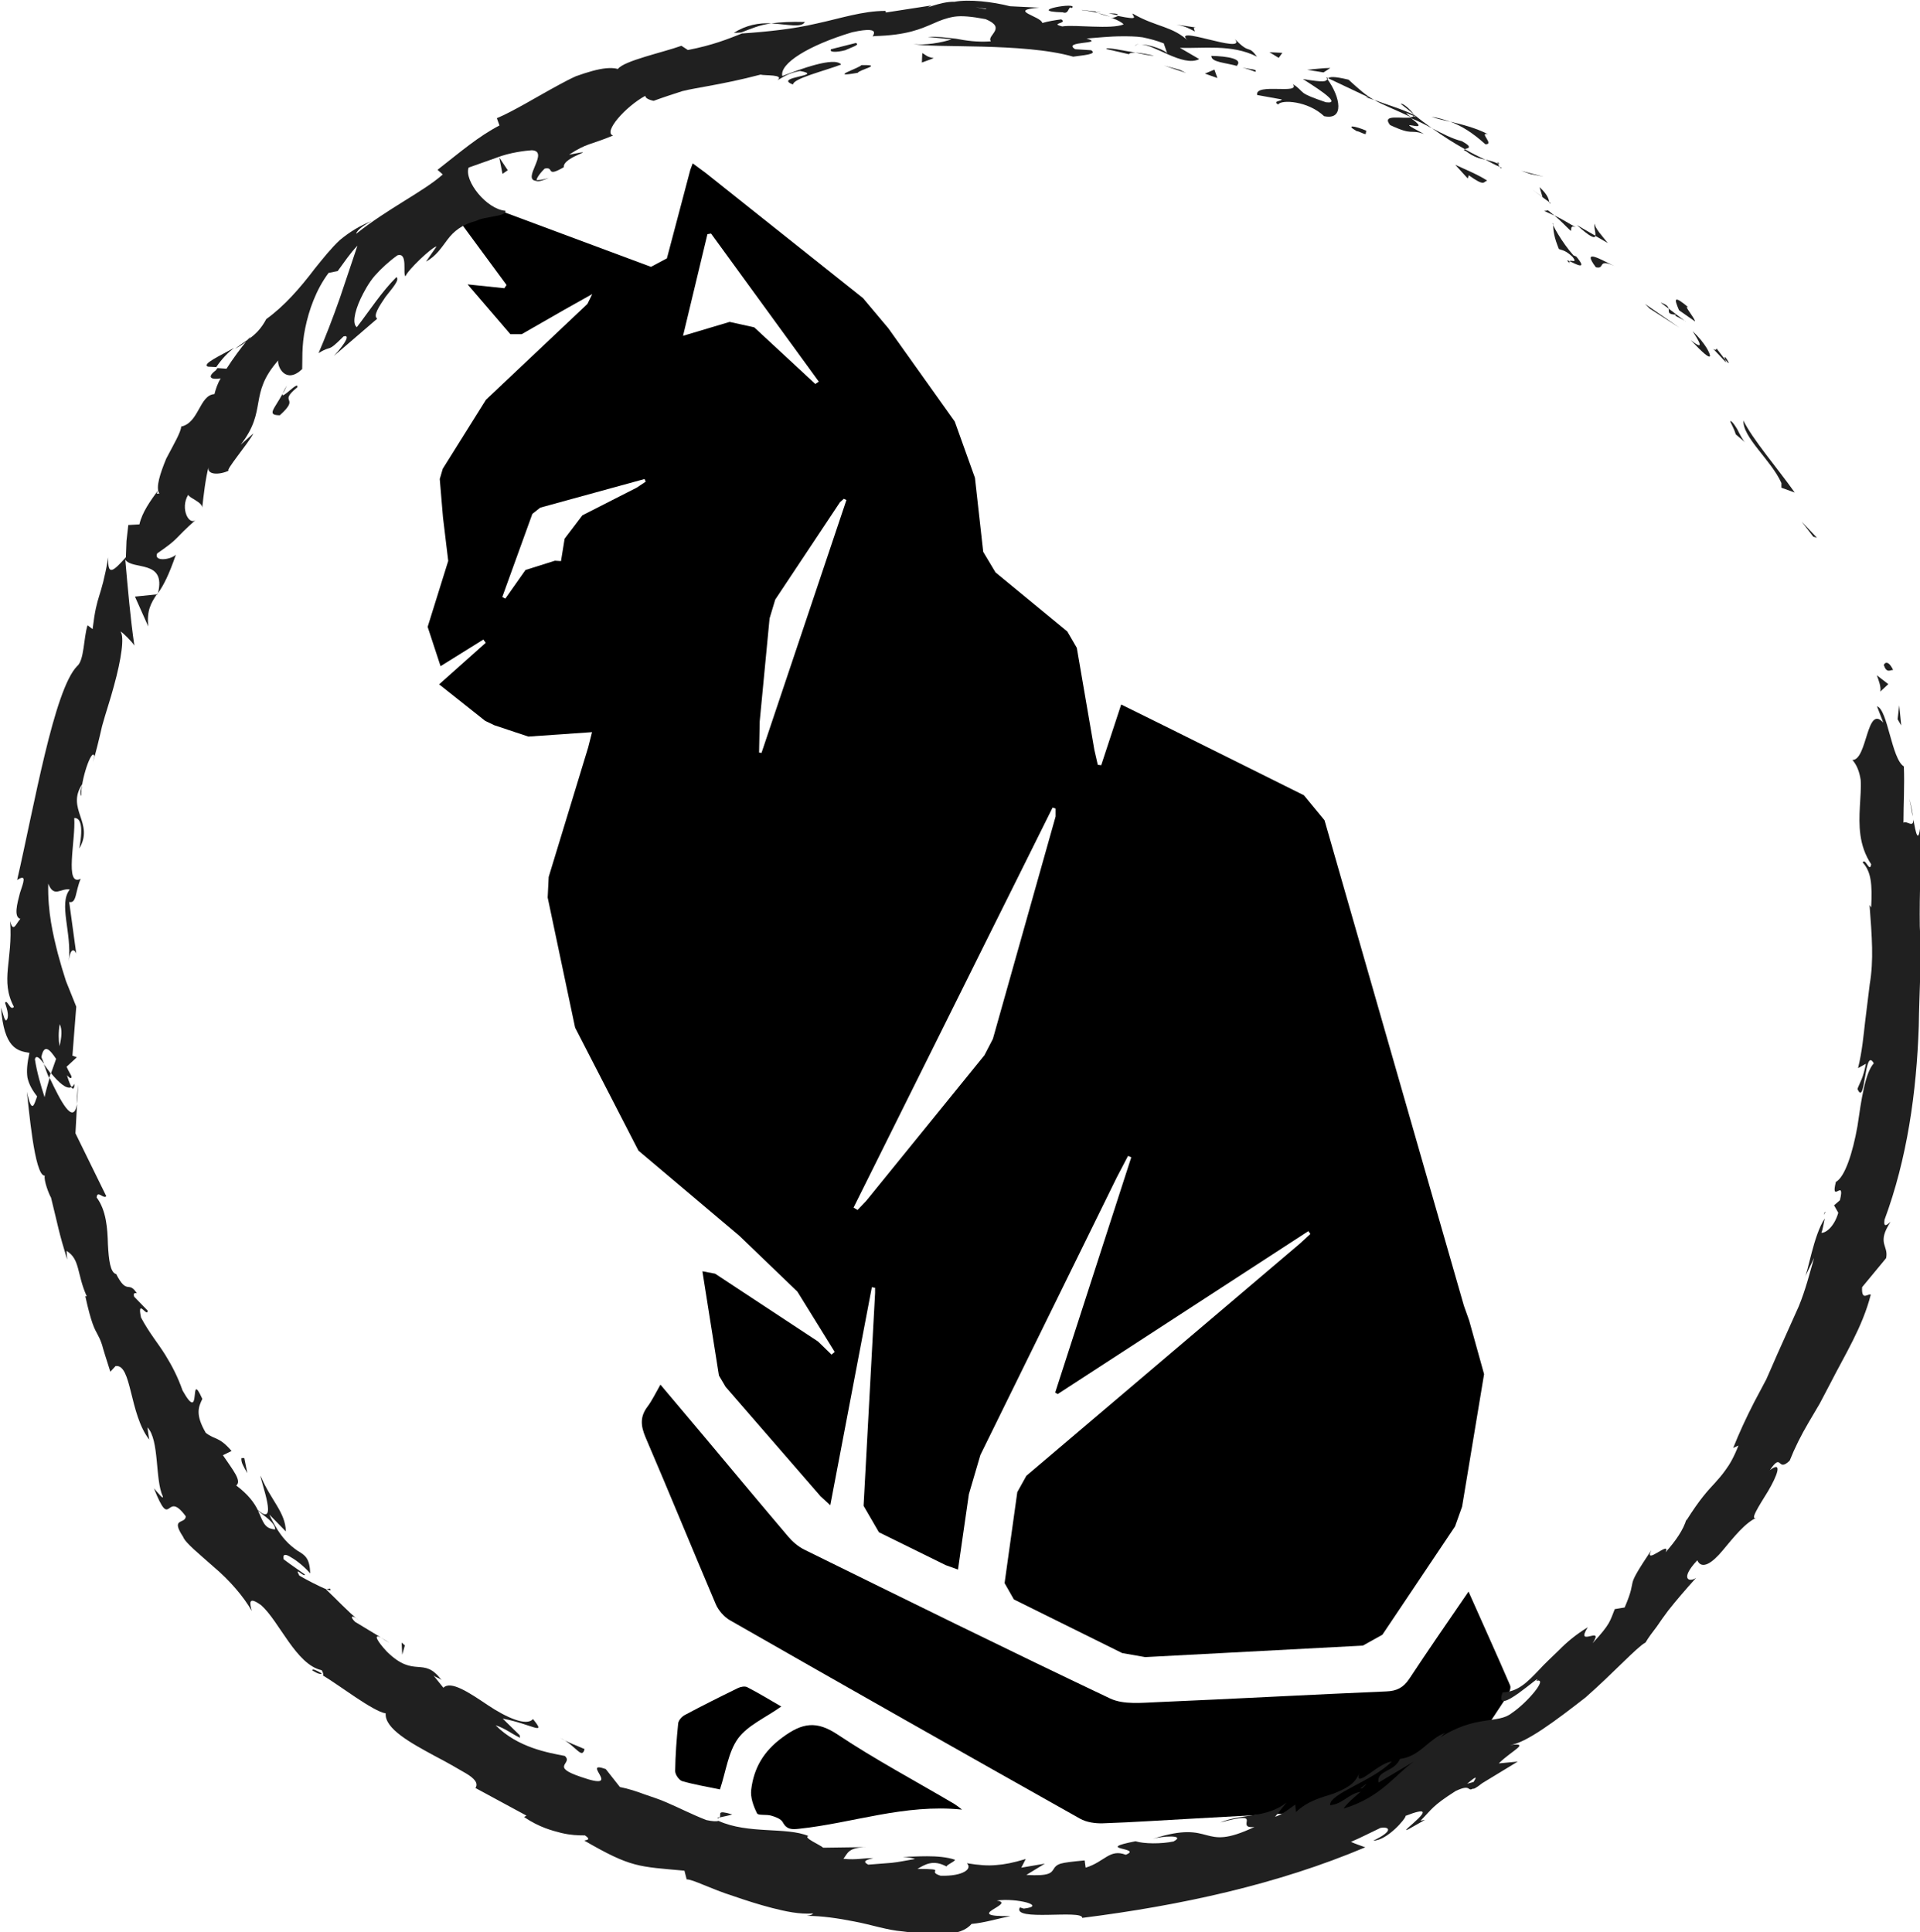 <?xml version="1.0" encoding="UTF-8"?><svg id="a" xmlns="http://www.w3.org/2000/svg" width="95.18" height="95.8" viewBox="0 0 95.18 95.8"><defs><style>.b{fill:#000;}.b,.c{stroke-width:0px;}.c{fill:#202020;}</style></defs><path class="b" d="M73.57,68.13l-1.09,6.57-.35.98-3.6,5.37-.97.54-10.79.57-1.14-.2-5.37-2.66-.46-.81.63-4.51.45-.81,13.57-11.52.51-.47-.1-.14-12.43,8.08-.12-.08,3.77-11.66-.16-.07-.55,1.05-6.77,13.78-.57,1.94-.54,3.74-.61-.22-3.31-1.63-.76-1.31.57-10.55v-.26s-.16-.03-.16-.03l-2.06,10.81-.48-.44-4.71-5.43-.33-.56-.82-5.17.63.12,5.1,3.36.67.65.16-.13-1.85-2.99-2.88-2.77-5-4.22-3.14-6.1-1.36-6.45.05-1.02,1.96-6.43.19-.75-3.16.22-1.68-.56-.46-.22-2.28-1.81,2.31-2.06-.12-.16-2.12,1.32-.64-1.95,1.02-3.27-.26-2.16-.16-1.9.15-.51,2.14-3.42,5.03-4.75.24-.49-1.39.78-2.11,1.21h-.56s-2.12-2.47-2.12-2.47l1.82.19.11-.16-3.46-4.7.1-.11,3.43,1.27,7.09,2.64.79-.42,1.16-4.39.12-.32.65.48,7.79,6.2,1.26,1.5,3.29,4.62,1,2.79.41,3.67.61,1.02,3.56,2.93.47.81.87,5.06.17.74.17.02.99-3.01,2.51,1.24,6.55,3.26,1.02,1.24,5.18,18.05,1.73,6.02.26.73M42.31,59.87l.2.12.43-.45,5.86-7.22.42-.81,3.11-11.03v-.39s-.15-.05-.15-.05l-9.86,19.82h0ZM41.96,24.79l-.13-.06-.19.17-3.21,4.83-.28.93-.49,5.12-.03,1.53.12.02,4.21-12.54h0ZM40.43,19.03l.16-.11-5.34-7.34-.18.03-1.21,5.04,2.31-.69,1.22.27,3.03,2.81h0ZM32.01,23.88l-.06-.13-5.17,1.42-.39.31-1.49,4.12.15.08,1-1.42,1.46-.46.3.02.18-1.11.88-1.16,2.69-1.37.45-.3h0ZM29.32,27.22l2.02-1.84-2.02,1.84h0Z"/><path class="b" d="M72.79,78.89c.74,1.67,1.42,3.16,2.07,4.67.06.13-.05.38-.14.53-1.1,1.67-2.21,3.34-3.35,4.98-.17.24-.56.43-.86.45-3.75.23-7.5.43-11.25.64-1.53.08-3.07.19-4.6.24-.37.01-.8-.05-1.12-.23-5.8-3.26-11.59-6.54-17.36-9.84-.29-.17-.57-.49-.7-.8-1.17-2.75-2.3-5.52-3.48-8.27-.24-.57-.28-1.02.1-1.52.23-.31.4-.67.64-1.09.81.96,1.55,1.84,2.3,2.73,1.34,1.6,2.68,3.21,4.03,4.8.22.26.5.5.8.65,5.04,2.48,10.08,4.97,15.16,7.38.68.32,1.59.21,2.38.18,3.77-.16,7.54-.37,11.32-.53.52-.02.84-.19,1.13-.62.93-1.41,1.89-2.8,2.94-4.33Z"/><path class="b" d="M47.68,89.72c-2.84-.29-5.41.67-8.06.95-.36.04-.62.05-.82-.33-.09-.16-.36-.26-.57-.32-.23-.07-.64,0-.7-.11-.18-.36-.34-.8-.29-1.18.13-1.07.61-1.9,1.55-2.59.99-.73,1.69-.84,2.75-.13,1.86,1.24,3.84,2.29,5.77,3.43.1.06.2.14.38.28Z"/><path class="b" d="M35.69,88.72c-.68-.14-1.28-.24-1.87-.41-.16-.05-.35-.33-.35-.5.01-.79.07-1.58.15-2.37.02-.15.18-.33.33-.41.86-.46,1.74-.9,2.62-1.33.14-.07.35-.11.47-.05.56.29,1.09.61,1.69.96-.79.56-1.66.93-2.14,1.58-.49.67-.6,1.63-.9,2.53Z"/><path class="c" d="M93.4,33c.13.42.37.18.45.22-.33-.68-.52-.18-.45-.22Z"/><polygon class="c" points="89.89 26.61 90.07 26.66 89.31 25.86 89.89 26.61"/><path class="c" d="M86.43,20.83c-.08.83,1.39,2,1.88,3.12v.23s.66.24.66.24c-.85-1.2-2.1-2.65-2.55-3.58Z"/><path class="c" d="M85.09,17.27c-.02.31-.63-.51.48.71-.03-.08-.04-.11-.06-.16-.09-.12-.22-.28-.43-.56Z"/><path class="c" d="M85.52,17.83c.46.56-.16-.48,0,0h0Z"/><path class="c" d="M83.23,15.38l.8.56c-.05-.23-.62-.86-.33-.7-.76-.64-.7-.41-.47.13Z"/><path class="c" d="M82.32,15l.4.3c-.02-.1-.1-.2-.4-.3Z"/><path class="c" d="M83.56,15.94l-.84-.64c.03.16-.08.29.38.3-.17.05.08.09.47.34Z"/><path class="c" d="M83.91,16.42c.29.46.66,1.04-.1.44.62.65.92.91.96.79.01-.1-.2-.6-.86-1.23Z"/><path class="c" d="M85.77,20.89c.1.21.21.42.28.65l.47.4c-.12-.1-.27-.4-.4-.66-.15-.25-.3-.45-.35-.39Z"/><path class="c" d="M79.08,11.09c-.12.05.05.44,0,.6l.62.36c-.22-.29-.7-.8-.63-.96Z"/><path class="c" d="M79.09,11.69l-.92-.53c.7.63.89.67.92.53Z"/><polygon class="c" points="81.78 15.3 83.26 16.25 81.55 15.07 81.78 15.3"/><polygon class="c" points="75.87 8.63 76.52 8.76 75.41 8.47 75.87 8.63"/><path class="c" d="M73.62,7.15c.5.04-.34-.62.14-.5-.66-.33-1.3-.48-1.87-.62.56.21,1.11.55,1.73,1.11Z"/><path class="c" d="M70.96,5.79c.28.1.6.17.94.25-.3-.11-.61-.2-.94-.25Z"/><path class="c" d="M76.8,10.02c-.02-.1-.04-.34-.48-.74l.15.5c.1.07.22.16.33.24Z"/><path class="c" d="M76.47,9.79v-.02c-.37-.27-.62-.45-.72-.53.09.07.31.23.72.54Z"/><path class="c" d="M76.88,10.08s-.05-.04-.08-.06c.01.05.03.07.08.06Z"/><path class="c" d="M80.03,13.19c-.59-.27-1.67-.94-.92.06.48.12.05-.46.92-.06Z"/><path class="c" d="M77.06,10.69c.29.23.54.51.81.76.04-.08-.04-.31.25-.18-.35-.19-.68-.41-1.05-.58Z"/><polygon class="c" points="76.55 10.46 77.06 10.69 76.74 10.43 76.55 10.46"/><path class="c" d="M72.47,7c-.49-.12-.95-.37-1.48-.64.52.37,1.07.73,1.62,1.03.13-.04.46-.06-.14-.39Z"/><path class="c" d="M74.44,8.32s-.07-.03-.1-.05c.04.06.08.1.1.05Z"/><polygon class="c" points="65.74 3.83 65.8 3.92 65.84 3.88 65.74 3.83"/><path class="c" d="M72.68,7.5c.38.29.67.36.96.42-.33-.15-.67-.32-1.02-.52-.06.02-.08.04.06.1Z"/><path class="c" d="M69.44,5.15c.2.16.43.33.66.53-.16-.22-.54-.58-.66-.53Z"/><path class="c" d="M74.26,8.11l.07.03c-.09-.15-.09-.11-.07-.03Z"/><path class="c" d="M74.26,8.11c-.23-.1-.43-.15-.63-.2.25.14.49.27.71.36-.04-.05-.07-.12-.08-.17Z"/><path class="c" d="M63.37,5.17c.16-.23,1.45-.18,2.27.59,1.02.22.81-.95.16-1.84-.08.12-.11.18-1.21,0,.33.22,2.08,1.27,1.14,1.15-.67-.23-.94-.34-1.11-.46-.17-.13-.23-.26-.53-.44.42.54-1.89-.08-1.77.54l1.22.22c0,.09-.47.07-.18.25Z"/><path class="c" d="M67.69,4.81l.43.15c-.45-.26-.73-.52-1.27-1.01-.75-.18-.93-.14-1.01-.07l2.01.95-.16-.02Z"/><path class="c" d="M69.96,5.82c-.44.09-1.5-.19-1.05.38,1.18.55.93.19,1.68.44-1.88-.98.62.14-.64-.78.39.16.73.33,1.04.5-.32-.23-.62-.45-.89-.68.01.02.02.03.03.04h0s0,0,0,0c.06.08.08.12,0,.05,0,0-.03-.01-.04-.02-.03.03-.09.05-.14.06-.51-.37-.05-.12.14-.06.01-.01.04-.02.05-.03h0c-.64-.32-1.35-.51-2.02-.77.39.24.93.43,1.83.86Z"/><path class="c" d="M77.81,13.05c-.03-.06-.01-.08,0-.1-.13-.06-.18-.07,0,.1Z"/><path class="c" d="M77.29,12.35c.14.06.32.05.67.39.26.35-.1.12-.15.21.28.13.94.5.33-.23l-.14-.06c-.57-.63-1.14-1.66-1.01-1.59.01.39.05.69.29,1.28Z"/><path class="c" d="M73.72,8.95c-.49-.31-1.04-.53-1.58-.78l.62.68.05-.16c.81.58.72.32.9.27Z"/><path class="c" d="M65.61,3.59l.34-.22c-.37,0-.77.06-1.15.09l.8.13Z"/><polygon class="c" points="63.39 2.87 63.57 2.62 62.93 2.59 63.39 2.87"/><path class="c" d="M18.88,81.2l.42.25c-.19-.13-.32-.2-.42-.25Z"/><path class="c" d="M16.35,78.76l-.16.04c.17.06.26.07.16-.04Z"/><path class="c" d="M11.6,17.25c-.71.4-1.61.8-1.29.93l.41.02c.3-.44.6-.73.88-.95Z"/><path class="c" d="M2.44,53.44c.02-.07.04-.15.07-.22-.12-.17-.24-.32-.34-.46.09.21.15.45.27.69Z"/><path class="c" d="M3.86,53.78l-.06.96c.04-.22.06-.53.06-.96Z"/><path class="c" d="M35.67,90.11c.21-.05.41-.08.63-.15-.84-.25-.51.01-.63.15Z"/><path class="c" d="M39.9,1.09c-.67-.02-1.21.01-1.67.07.83.05,1.51.23,1.67-.07Z"/><path class="c" d="M15.48,82.82c.28.17.43.21.47.15-.29-.17-.47-.25-.47-.15Z"/><path class="c" d="M36.38,1.63c.12,0,.24-.01.36-.02.46-.17.91-.38,1.5-.45-.61-.04-1.28.09-1.86.47Z"/><path class="c" d="M90.41,60.24s.05-.1.08-.14c-.04-.03-.05.04-.08.14Z"/><path class="c" d="M94.65,39.6c.05.21.11.55.17.88,0-.16-.05-.43-.17-.88Z"/><path class="c" d="M54.32.58c.49.05.08-.02,0,0h0Z"/><path class="c" d="M56.47,2.17c-.11.02-.19.06-.22.13.05-.07.13-.11.22-.13Z"/><path class="c" d="M32.37,4.97s-.02,0-.04.01c.15,0,.13,0,.04-.01Z"/><path class="c" d="M55.04.83c-.18-.06-.38-.13-.61-.18.1.04.28.1.61.18Z"/><path class="c" d="M54.96.66c.17.04.3.06.42.09.07-.04.02-.09-.42-.09Z"/><path class="c" d="M53.63.5c.28.03.54.08.79.14-.09-.04-.13-.06-.1-.07-.14-.02-.35-.04-.69-.08Z"/><path class="c" d="M67.43,88.68s.07-.01.1-.02c.36-.33.18-.22-.1.02Z"/><path class="c" d="M7.8,29.47s0-.03,0-.05c-.01.02-.03.04-.04.06h.03Z"/><path class="c" d="M7.35,31.06c-.08-.79.13-1.15.42-1.59l-1.08.11.66,1.48Z"/><path class="c" d="M25.76,86.03l-.84-.82c1.45.27,2.21.89,1.5.02-.31.38-1.33-.08-2.24-.69-.92-.62-1.83-1.23-2.2-.86l-.49-.61c.17.13.24.1.4.23-.91-1.22-1.33-.05-2.71-1.41-.46-.49-.71-.91-.29-.7l-1.29-.78c-.31-.3-.11-.36.2-.06-.58-.47-1.09-1.03-1.64-1.55h.03c-.34-.13-1.03-.49-1.35-.68-.29-.52.28.14.27-.06-.35-.25-.71-.49-1.05-.75-.06-.29.12-.26.38-.09.28.16.65.46.94.79-.03-.76-.25-.9-.64-1.13-.35-.25-.85-.62-1.39-1.79l.82.84c-.02-.96-.74-1.53-1.26-2.77.03.34.91,2.61-.13,1.71-.17-.35-.46-.76-1.07-1.22.29-.22-.16-.76-.66-1.5l.43-.21c-.63-.73-.8-.53-1.28-.9-.54-.93-.35-1.3-.17-1.68-.7-1.56.01,1.35-.98-.42-.24-.68-.52-1.22-.86-1.77-.34-.55-.8-1.09-1.2-1.85-.21-1,.33.05.33-.34l-.67-.69c-.07-.21.07-.18.13-.17-.41-.65-.47.12-1.02-.95-.29-.07-.37-.69-.41-1.47-.02-.79-.08-1.69-.56-2.33.04-.38.33.09.48-.06-.9-1.83-.76-1.55-1.53-3.12l.08-1.45c-.19,1.08-.82-.16-1.36-1.3-.11.39-.21.73-.25.96-.2-.62-.38-1.24-.48-1.88.06-.24.24-.06.46.23-.05-.12-.1-.24-.14-.34.14-.7.43-.36.73.09-.08.24-.17.48-.25.71.36.43.75.82,1.02.69-.07-.11-.16-.34-.23-.59.1.11.18.18.22.12.04-.07-.11-.24-.24-.54l.51-.47-.22-.08.19-2.43c-.17-.42-.34-.84-.51-1.27-.14-.43-.27-.87-.4-1.35-.24-.95-.51-2.06-.48-3.48.29.73.62.21,1.07.29-.57.71.11,2.15-.05,3.56.08-.74.3-.57.37-.38l-.35-2.56c.37.09.3-.52.57-1.15-.82.42-.24-1.94-.32-3.01.26-.02.48.27.25,1.51.76-1.28-.68-1.95.15-3.2-.07.3-.14.46-.05.6-.05-.75.53-2.44.65-1.98l-.07.3c.14-.49.3-1.12.45-1.79.18-.66.42-1.35.59-2,.36-1.3.53-2.44.32-2.69.08.01.6.53.69.7-.2-1.38-.32-2.79-.45-4.26.36.53,2.04-.02,1.62,1.66.29-.4.55-.93.89-1.91-.24.25-1.11.37-.93-.06,1.17-.81.73-.61,1.94-1.69-.35.37-.82-.54-.4-1.22.05.17.76.38.69.68.08-.71.16-1.44.33-2.12-.16.49.55.46,1,.24-.25.07.98-1.37,1.21-1.84l-.63.56c1.35-1.74.37-2.48,1.86-4.18-.05.32.38,1.2,1.19.43.02-.33-.04-1.14.15-2.03.18-.88.53-1.9,1.16-2.74l.45-.09c.32-.43.61-.88.98-1.26-.19.57-.52,1.56-.87,2.59-.36,1.03-.76,2.05-1.06,2.74.72-.45.37.04,1.24-.83.47-.13-.23.71-.48.97l2.15-1.85c-.22-.14.09-.61.41-1.08.34-.44.72-.85.54-.98-.74.74-1.32,1.65-1.96,2.48-.22-.14-.14-.71.19-1.42.17-.35.39-.77.7-1.13.32-.36.7-.71,1.12-1.01.54-.17.25.94.4,1.04.1-.3,1.32-1.46,1.54-1.48l-.52.75c.5-.27.76-.69,1.07-1.1.31-.41.72-.74,1.42-.92.42-.23,1.53-.21,1.44-.5-.94-.08-2.05-1.49-1.82-2.14.08-.03.7-.25,1.38-.49.66-.26,1.45-.35,1.75-.37.92.04-.55,1.48.24,1.52-.04-.13.26-.48.4-.61.5-.12.02.47.95-.07-.07-.54,1.98-.95.26-.62.9-.59,1.03-.47,2.18-.95-.51-.16.62-1.44,1.6-1.97-.01.14.27.22.41.25.52-.19.99-.34,1.42-.48.44-.11.86-.17,1.27-.25.82-.15,1.62-.31,2.61-.57.21.06,1.2-.02.84.28.27-.14.5-.35,1.12-.46,1.28.24-1.37.29-.35.67.02-.3,1.52-.66,2.39-.99-.34-.41-2.08.25-2.92.57-.14-.62,1.3-1.52,3.46-2.17,1.73-.38.8.33,1.09.19,1.64-.04,2.32-.36,2.95-.63.31-.14.61-.26,1.01-.33.39-.06.88-.01,1.57.12,1.08.45.03.8.26,1.1-.71.05-1.24-.04-1.73-.13-.48-.05-.92-.12-1.4-.09l1.18.12c-.45.16-1.38.32-1.89.23.9.22,5.48-.08,7.92.63.45-.07,1.23-.11.89-.32l-.79-.05c-.69-.42,1.54-.24.56-.53.55-.04,1.14-.11,1.78-.11.32,0,.65,0,1,.05.34.07.69.16,1.05.3l.18.52c0-.14-.91-.5-1.35-.46.66-.05,2.12,1.14,2.93.72l-.96-.56c1.1.05,2.58-.2,3.82.44-.46-.63-.31-.06-1.09-.87.64.83-3.42-.85-2.26.14-.84-.81-1.61-.71-2.82-1.41.01.16.41.35-.72.12-.06.04-.19.08-.27.1-.03,0-.05-.01-.08-.02l.06.03c-.05.02-.06.02.02,0,.26.1.47.21.55.31-.62.26-2.42,0-3.04.1-.66-.16.3-.14-.05-.35-.31.04-.62.09-.94.18-.06-.34-1.77-.63-.15-.76l-1.45-.07c-.85-.22-2.04-.36-2.76-.22-.69-.03-1.72.47-1.13.18l-2.26.35-.03-.08c-1.13,0-2.25.38-3.42.63-1.16.27-2.39.4-3.69.49-.71.28-1.44.58-2.68.82l-.32-.21c-.91.33-2.85.74-3.15,1.15-.32-.09-.76-.04-1.27.1-.26.07-.53.16-.81.26-.27.12-.55.27-.83.42-1.13.61-2.29,1.33-3.09,1.66l.13.36c-1.05.55-1.92,1.3-3.07,2.2l.26.23c-.94.84-2.73,1.69-4.29,2.94.02-.18.44-.47.77-.63-.58.22-1.11.55-1.58.94-.45.42-.84.92-1.23,1.4-.75.99-1.53,1.88-2.42,2.52-.26.49-.54.75-.85.98.03-.04.06-.08.07-.11-.04.04-.09.1-.15.16-.2.14-.41.28-.62.45.21-.12.4-.24.55-.36-.26.32-.64.82-.97,1.34l-.45-.03s-.05.07-.08.11c-.5.38-.18.47.24.4-.16.26-.25.55-.31.78-.75.05-.76,1.42-1.65,1.61,0,.26-.39.92-.74,1.59-.29.71-.54,1.43-.34,1.73-.08-.02-.2.11-.05-.18-.4.55-.8,1.1-.94,1.71l-.55.03-.09.79-.03.81c-.62.69-.92.97-.87,0-.39,2.2-.55,1.69-.78,3.56l-.25-.19c-.2.63-.16,1.74-.52,2.03-1.14,1.17-2.12,6.9-2.97,10.6.49-.32.32.1.14.64-.14.54-.32,1.19.02,1.29-.21.21-.35.73-.51.11.15,1.94-.51,2.93.19,4.25-.19.23-.33-.41-.44-.2.05.16.22.61.1.82-.11.2-.19-.28-.3-.58.15,2,.8,2.15,1.41,2.24-.11.5-.15.88-.1,1.22.07.33.23.62.48.94-.14.36-.25.96-.51-.23.09.67.37,4.2.89,4.16-.06.23.21.93.31,1.09.37,1.49.36,1.63.8,3.07l-.03-.43c.68.41.5,1.14,1,2.25h-.07c.3,1.36.46,1.62.6,1.88.07.13.14.26.23.53.07.27.2.67.41,1.33l.26-.28c.81-.11.67,2.36,1.67,3.65-.04-.2-.06-.41-.09-.61.6.63.37,2.59.76,3.42.05.2-.26-.2-.44-.4.88,2.22.56,0,1.58,1.39-.02.41-.78.04-.13,1.02.1.29.79.84,1.53,1.5.76.64,1.47,1.46,1.87,2.17-.1-.38-.19-.76.47-.28.9.8,1.73,2.95,3,3.22.08.14.09.22.06.26.82.49,2.48,1.78,3.11,1.88-.06.76,1.25,1.47,2.43,2.11.6.31,1.15.63,1.56.87.4.24.62.48.46.72l2.53,1.37-.12.07c.77.52,1.39.67,1.85.79.47.11.82.12,1.17.12.35.24.03.22-.03.26,2.33,1.35,2.68,1.28,4.96,1.49l.11.43c.32,0,1.18.47,2.35.84.58.2,1.23.41,1.89.58.67.17,1.35.32,2.03.27-.03.04-.1.1-.32.12.76,0,1.56.12,2.37.28.81.15,1.62.43,2.39.49,1.54.21,2.87.28,3.41-.37.65-.06,1.29-.26,1.93-.39-2.5.04.35-.61-.68-.77.96-.14,2.53.26,1.34.4l-.19-.06c-.41.72,3.12.09,3.09.52,4.92-.62,9.7-1.67,14.03-3.5-.24-.09-.47-.16-.71-.27.5-.21.97-.46,1.46-.69.43-.08.7.13-.35.63.68,0,1.63-1.11,1.6-1.23,2.13-.83-.5.97.13.67l.83-.47-.22.04c.57-.57.56-.72,1.74-1.47.8-.38.56.05.86-.12.02.03.13-.01.46-.27l1.76-1.07-.94.09c.65-.65,1.61-1.04.55-.91.78-.08,2.3-1.23,3.75-2.36,1.38-1.21,2.57-2.52,2.97-2.72.17-.28.36-.53.56-.79.18-.27.37-.53.57-.8.41-.52.87-1.05,1.38-1.62-.32.23-.84.09.06-.87.22.49.75.13,1.26-.49.52-.62,1.13-1.41,1.74-1.65-.48.26.05-.54.51-1.29.45-.76.74-1.53.09-1.04.62-.92.35.14.98-.47.25-.63.56-1.25.93-1.88.18-.31.37-.63.56-.95.17-.33.35-.67.53-1.01.7-1.38,1.59-2.78,2-4.39-.11-.09-.47.36-.43-.37l1.19-1.44c.07-.32-.06-.52-.11-.76-.04-.24-.01-.52.33-1.04-.15.13-.36.33-.3-.1,1.12-3.02,1.59-6.32,1.7-9.61.02-1.65.15-3.3.05-4.94-.01-.82,0-1.65.03-2.48.05-.83-.04-1.65,0-2.49-.11.92-.23.33-.35-.33.01.45-.32.04-.49.16,0-.92.06-1.86.02-2.79-.61-.37-.8-2.83-1.33-2.98l.31.81c-.83-.94-.79,1.86-1.53,1.85.23.26.35.6.41.99.03.4-.02.85-.04,1.31-.05.94-.06,1.93.56,2.87-.07.46-.29-.35-.42-.09.42.46.48,1.08.42,2.23l-.08-.12c.12,1.59.21,2.74.01,3.92-.07.59-.15,1.19-.23,1.87-.08.68-.14,1.43-.35,2.3l.39-.22c-.15.76-.29.9-.42,1.25.41.95.33-2.14.81-1.27-.43.47-.62,1.81-.81,3.12-.23,1.3-.62,2.52-1.07,2.76-.28,1.14.48-.24.2.91l-.29.25.21.37c-.22.75-.67,1.02-.84.99.08-.17.12-.52.17-.71-.57.86-.82,2.68-1.02,2.98l.49-1.02c-.22.77-.43,1.6-.76,2.4-.35.79-.72,1.6-1.08,2.41-.18.41-.35.81-.53,1.21-.21.39-.41.77-.61,1.15-.39.76-.74,1.52-1.03,2.25l.26-.12c-.22.57-.43.93-.63,1.2-.19.27-.36.46-.53.65-.35.38-.73.77-1.43,1.88l.02-.1c-.15.55-.56,1.12-1.04,1.66.28-.63-1.1.7-.71-.1-1.44,2.16-.6,1.16-1.32,2.84l-.49.08c-.24.58-.19.71-1.1,1.69.62-.93-.9.27-.24-.79-.6.37-1.05.75-1.42,1.13-.38.37-.72.68-1,.99-.58.61-1.04,1.08-1.8,1.11-.53,1.4,2.13-1.14,1.67-.57.63-.18-.47,1.1-1.21,1.59-.7.57-1.81.06-3.64,1.27.19-.11.17-.17.35-.29-.4.14-.7.41-1.03.68-.33.28-.7.55-1.23.62-.28.66-1.18.56-1.06,1.17l1.75-1.04c-.94.65-1.61,1.76-3.48,2.33.09-.18.53-.58.84-.83-.58.08-.9.62-1.51.66-.07-.56,2.16-1.22,3.05-2.16-.64.04-1.87,1.43-1.61.57-.21.57-.71.79-1.28,1.02-.59.19-1.26.35-1.85.91l-.04-.37c-.2.14-.59.47-1,.61l.57-.71c-.99.79-2.24.54-3.29.99,1.15-.31,1.31-.25,1.32-.11,0,.15-.14.39.38.33-2.74,1.3-1.92-.41-5.04.59.42-.13,1.67-.22,1.03.13-.62.13-1.47.12-1.89-.01-2.14.42.4.31-.48.67-.81-.31-1.04.35-1.99.64l-.05-.36c-.63.06-.98.1-1.19.16-.21.07-.28.16-.34.26-.12.19-.21.37-1.36.3l.92-.56-1.17.2.22-.43c-.63.19-1.05.27-1.46.3-.42.04-.83.01-1.46-.09.29.27-.17.65-1.3.62-.76-.24.44-.33-1.15-.34.37-.21.77-.48,1.44-.12.07-.12.36-.21.43-.33-.8-.28-2.03-.14-2.6-.15.22.02.48.05.61.11-.38.06-.77.15-1.16.19l-1.16.09c-.34-.18-.04-.25.25-.32-.46-.02-.8.1-1.48.03.22-.27.22-.57,1.18-.58l-2.18.03c-.13-.13-1.03-.51-.73-.58-1.1-.46-2.98-.08-4.46-.75-.09.03-.27.03-.6-.04-.7-.27-1.33-.6-2.01-.89-.34-.15-.7-.26-1.07-.39-.37-.14-.77-.27-1.21-.36l-.7-.89c-1.31-.46.97,1.16-1.23.39-1.58-.53-.36-.65-.8-1.04-.82-.16-2.33-.41-3.43-1.52.49.16.79.42,1.21.62ZM12.79,74.91c.27.22.86.59.85.92-.56-.04-.59-.4-.85-.92ZM2.96,50.78c.13.25.1.64-.01,1.09-.05-.32-.06-.68.01-1.09ZM48.91.44s-.03,0-.04.02c-.8-.17-.52-.1.04-.02ZM50.56.66c.17-.04.16-.09.09-.15-.12.09-.49.08-.92.04.11.1.33.17.82.11ZM73.05,88.35l-.32.09c.56-.48.44-.29.32-.09Z"/><path class="c" d="M3.7,53.73c-.05.1-.11.14-.17.17.08.12.15.12.17-.17Z"/><path class="c" d="M35.56,90.13l.05.02s.05-.03.07-.05l-.12.02Z"/><path class="c" d="M27.2,8.82c-.31.1-.5.12-.64.11.03.09.19.09.64-.11Z"/><path class="c" d="M59.39,1.38l-1.07-.16c.51.1.67.22.91.34,0-.09-.17-.25.15-.18Z"/><path class="c" d="M67.25,6.5c.16.02.29.13.45.15l.03-.17c-.59-.25-1.05-.31-.48.02Z"/><path class="c" d="M60.05,2.77c0,.33.68.32,1.38.53-.04-.01-.08-.02-.12-.04.33-.34-.45-.47-1.26-.49Z"/><path class="c" d="M61.59,3.35c.22.06.44.13.64.21.13-.13-.25-.12-.64-.21Z"/><path class="c" d="M52.68.61c.34.13.26-.36.45-.21.43-.34-2.4.16-.45.21Z"/><polygon class="c" points="60.35 3.87 60.2 3.45 59.73 3.65 60.35 3.87"/><path class="c" d="M54.84,2.43l1.13.26c0-.06.15-.08.33-.08-.7-.11-1.47-.29-1.46-.18Z"/><path class="c" d="M56.29,2.61c.36.07.71.16.92.15-.2-.04-.62-.14-.92-.15Z"/><polygon class="c" points="58.8 3.62 58.48 3.46 57.7 3.25 58.8 3.62"/><path class="c" d="M42.43,2.13l-1.23.31c-.11.15.24.17.7.05.29-.14.74-.26.54-.35Z"/><path class="c" d="M46.28,2.88c-.34-.06-.36-.14-.56-.25l-.02.47.57-.21Z"/><path class="c" d="M42.7,3.23c-.11.15-1.71.65-.18.38.1-.17,1.32-.41.18-.38Z"/><polygon class="c" points="24.91 8.62 25.17 8.44 24.75 7.81 24.91 8.62"/><path class="c" d="M13.87,20.59c1.07-.96-.14-.56.87-1.39.08-.37-.83.68-.73.32-.42.78-.8,1.06-.15,1.07Z"/><path class="c" d="M14.02,19.52c.07-.13.14-.26.2-.41-.13.22-.18.34-.2.41Z"/><polygon class="c" points="94.25 35.97 94.15 34.97 94.07 35.66 94.25 35.97"/><path class="c" d="M93.21,34.29l.4-.37-.57-.44c.08.21.23.61.17.81Z"/><path class="c" d="M12.1,72.29h-.13c-.03.2.08.38.29.75l-.15-.75Z"/><polygon class="c" points="20.07 81.58 19.91 81.44 19.94 82.04 20.07 81.58"/><path class="c" d="M28.98,86.72c-.38-.17-.85-.33-1.21-.56.81.41,1.07,1.09,1.21.56Z"/></svg>
